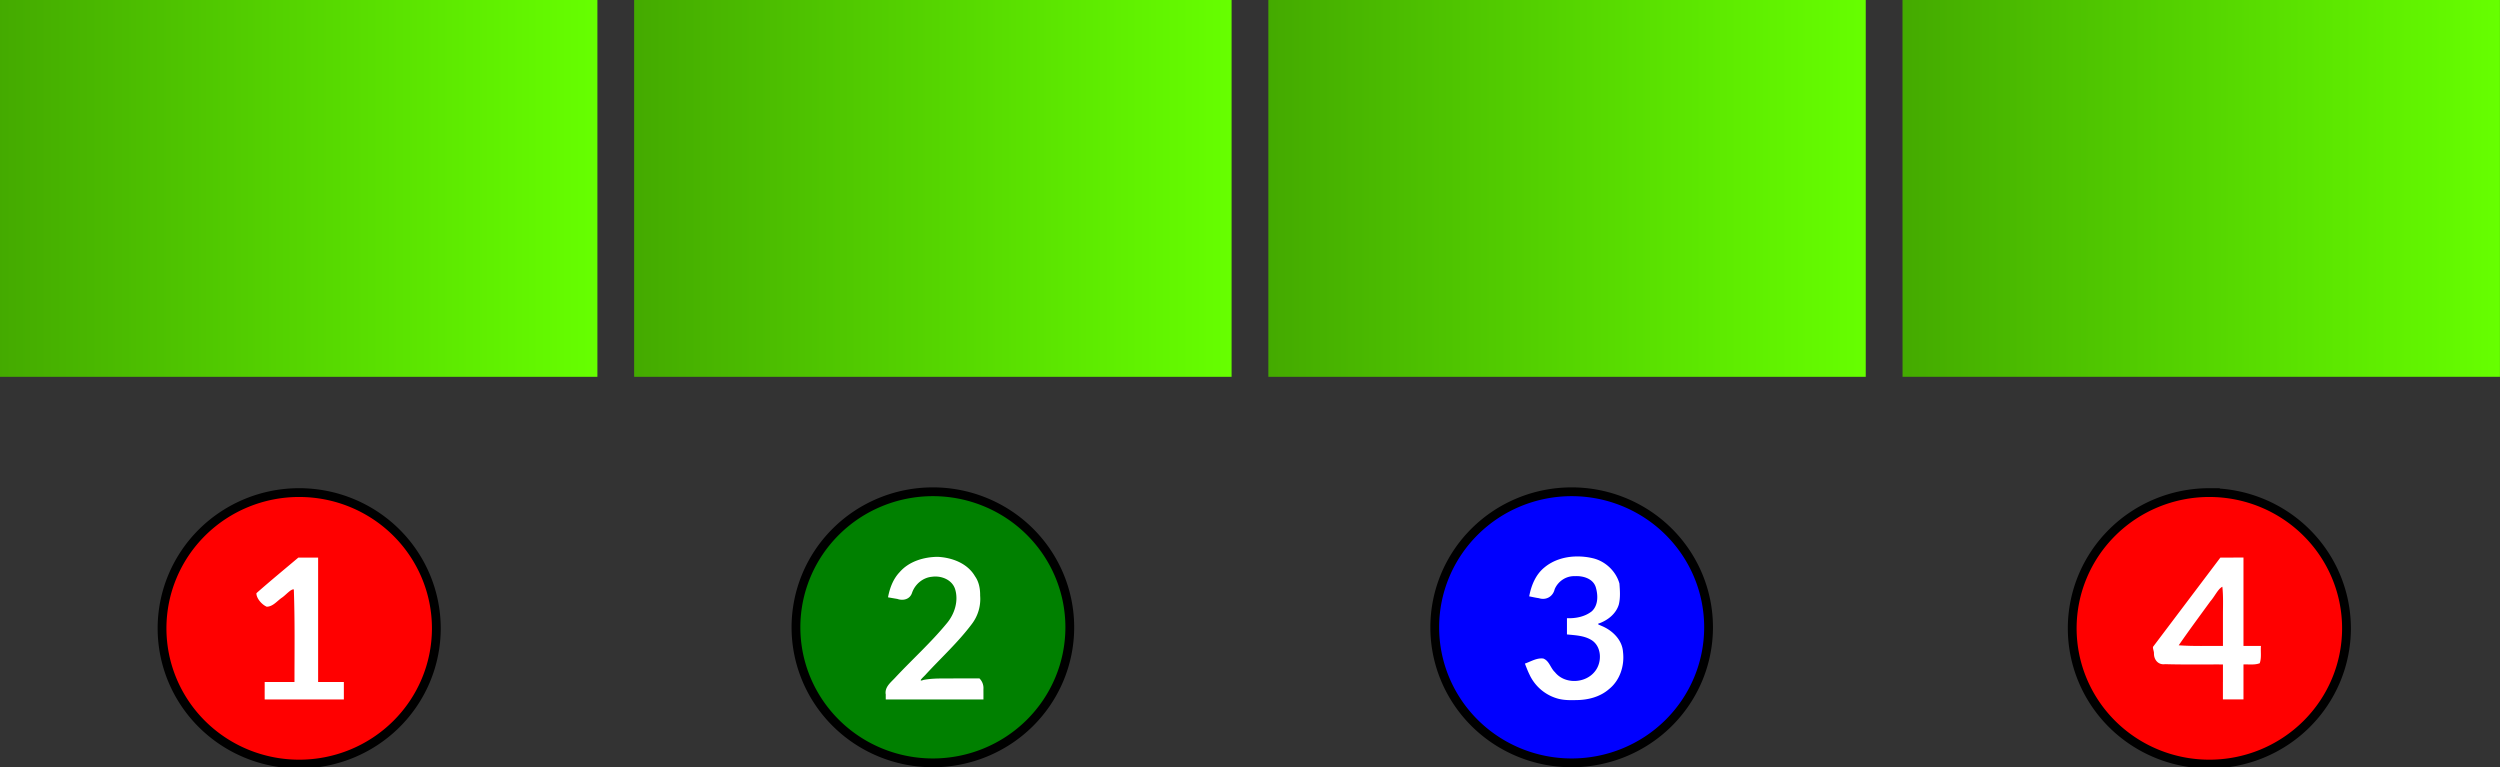 <svg xmlns="http://www.w3.org/2000/svg" xmlns:xlink="http://www.w3.org/1999/xlink" viewBox="0 0 52.917 16.24" height="61.38" width="200"><rect x="0" y="0" width="52.917" height="16.24" fill="#333333" stroke="none"/><defs><linearGradient gradientUnits="userSpaceOnUse" y2="550.761" x2="112.241" y1="550.761" x1="94.234" id="e" xlink:href="#a" gradientTransform="matrix(.702 0 0 .702 -1402.998 584.665)"/><linearGradient id="a"><stop offset="0" style="stop-color:#4a0;stop-opacity:1"/><stop offset="1" style="stop-color:#6f0;stop-opacity:1"/></linearGradient><linearGradient gradientTransform="matrix(.702 0 0 .702 -1389.574 584.665)" y2="550.761" x2="112.241" y1="550.761" x1="94.234" gradientUnits="userSpaceOnUse" id="d" xlink:href="#a"/><linearGradient gradientTransform="matrix(.702 0 0 .702 -1376.15 584.665)" y2="550.761" x2="112.241" y1="550.761" x1="94.234" gradientUnits="userSpaceOnUse" id="c" xlink:href="#a"/><linearGradient gradientTransform="matrix(.702 0 0 .702 -1362.727 584.665)" y2="550.761" x2="112.241" y1="550.761" x1="94.234" gradientUnits="userSpaceOnUse" id="b" xlink:href="#a"/></defs><path style="opacity:1;vector-effect:none;fill:url(#b);fill-opacity:1;fill-rule:nonzero;stroke:none;stroke-width:.743;stroke-linecap:square;stroke-linejoin:miter;stroke-miterlimit:4;stroke-dasharray:none;stroke-dashoffset:0;stroke-opacity:1" d="M-1296.55 971.445v-3.988h12.646v7.976h-12.645z" transform="translate(1336.82 -967.457)"/><path d="M-1309.973 971.445v-3.988h12.645v7.976h-12.645z" style="opacity:1;vector-effect:none;fill:url(#c);fill-opacity:1;fill-rule:nonzero;stroke:none;stroke-width:.743;stroke-linecap:square;stroke-linejoin:miter;stroke-miterlimit:4;stroke-dasharray:none;stroke-dashoffset:0;stroke-opacity:1" transform="translate(1336.82 -967.457)"/><path style="opacity:1;vector-effect:none;fill:url(#d);fill-opacity:1;fill-rule:nonzero;stroke:none;stroke-width:.743;stroke-linecap:square;stroke-linejoin:miter;stroke-miterlimit:4;stroke-dasharray:none;stroke-dashoffset:0;stroke-opacity:1" d="M-1323.397 971.445v-3.988h12.646v7.976h-12.646z" transform="translate(1336.82 -967.457)"/><path d="M-1336.82 971.445v-3.988h12.645v7.976h-12.645z" style="opacity:1;vector-effect:none;fill:url(#e);fill-opacity:1;fill-rule:nonzero;stroke:none;stroke-width:.743;stroke-linecap:square;stroke-linejoin:miter;stroke-miterlimit:4;stroke-dasharray:none;stroke-dashoffset:0;stroke-opacity:1" transform="translate(1336.82 -967.457)"/><path transform="scale(.265)" d="M23.896 39.344a10.954 10.842 0 0 0-10.953 10.843A10.954 10.842 0 0 0 23.896 61.03a10.954 10.842 0 0 0 10.956-10.842 10.954 10.842 0 0 0-10.956-10.843Zm152.575 0a10.954 10.842 0 0 0-10.953 10.843A10.954 10.842 0 0 0 176.47 61.03a10.954 10.842 0 0 0 10.955-10.842 10.954 10.842 0 0 0-10.955-10.843Z" style="opacity:1;vector-effect:none;fill:red;fill-opacity:1;fill-rule:nonzero;stroke:#000;stroke-width:.702;stroke-linecap:square;stroke-linejoin:miter;stroke-miterlimit:4;stroke-dasharray:none;stroke-dashoffset:0;stroke-opacity:1"/><path d="M-1314.176 980.736a2.898 2.869 0 0 1-2.898 2.868 2.898 2.869 0 0 1-2.898-2.868 2.898 2.869 0 0 1 2.898-2.87 2.898 2.869 0 0 1 2.898 2.87z" style="opacity:1;vector-effect:none;fill:green;fill-opacity:1;fill-rule:nonzero;stroke:#000;stroke-width:.186;stroke-linecap:square;stroke-linejoin:miter;stroke-miterlimit:4;stroke-dasharray:none;stroke-dashoffset:0;stroke-opacity:1" transform="translate(1336.82 -967.457)"/><path d="M-1300.655 980.736a2.898 2.869 0 0 1-2.898 2.868 2.898 2.869 0 0 1-2.898-2.868 2.898 2.869 0 0 1 2.898-2.87 2.898 2.869 0 0 1 2.898 2.87z" style="opacity:1;vector-effect:none;fill:#00f;fill-opacity:1;fill-rule:nonzero;stroke:#000;stroke-width:.186;stroke-linecap:square;stroke-linejoin:miter;stroke-miterlimit:4;stroke-dasharray:none;stroke-dashoffset:0;stroke-opacity:1" transform="translate(1336.82 -967.457)"/><path transform="scale(.265)" d="M125.768 44.451c-.868.04-1.72.307-2.395.863-.71.57-1.066 1.446-1.228 2.319.257.05.51.109.771.146.58.186 1.124-.123 1.264-.718.267-.63.906-1.064 1.595-1.041.653-.04 1.455.18 1.682.869.193.635.216 1.447-.31 1.935-.554.44-1.293.58-1.987.553v1.297c.658.07 1.35.087 1.934.435.85.505.89 1.786.306 2.51-.751.978-2.418 1.056-3.2.07-.358-.325-.448-.911-.932-1.09-.522-.065-.99.24-1.467.405.117.297.227.597.37.883a3.533 3.533 0 0 0 2.33 1.933h.003c.46.115.942.11 1.414.098.935-.008 1.895-.254 2.61-.883.869-.699 1.24-1.864 1.11-2.951-.059-.98-.856-1.74-1.72-2.094-.136-.07-.443-.142-.137-.217.678-.264 1.295-.757 1.518-1.474.14-.549.094-1.13.053-1.688-.267-.96-1.08-1.746-2.041-2.002a5.318 5.318 0 0 0-1.543-.158zm-50.862.026c-1.112.007-2.302.36-3.05 1.226-.523.55-.79 1.275-.926 2.008.247.042.496.087.742.127.468.166 1.004.033 1.174-.477.232-.69.865-1.23 1.6-1.293.744-.106 1.618.24 1.849 1.01.28.942-.052 1.976-.672 2.711-1.26 1.532-2.74 2.865-4.094 4.31-.353.393-.872.756-.785 1.356h.006a12.82 12.82 0 0 0 0 .416h7.803c-.001-.275.001-.55-.002-.826a1.078 1.078 0 0 0-.319-.858h-1.957c-.837.02-1.689-.04-2.513.122-.54.204.069-.286.209-.465 1.225-1.327 2.568-2.553 3.654-4.002a3.291 3.291 0 0 0 .664-2.262c.007-.545-.09-1.099-.412-1.553-.604-1.035-1.824-1.49-2.97-1.55zm104.291.054c-.616.004-1.231.006-1.847.008l-5.38 7.129c-.018.157.077.34.077.506-.014.514.335.953.885.875 1.54.045 3.084.016 4.625.023v1.395l-.002.002v1.396h1.642v-2.793c.432-.019.886.06 1.297-.097.159-.439.06-.92.098-1.38h-1.395zm-155.367.006c-1.119.944-2.25 1.873-3.348 2.842-.018.393.428.917.825 1.082.49-.006.827-.46 1.205-.719.298-.192.726-.718.957-.662.09 2.464.052 4.93.052 7.395h-2.38v.699h-.002l.002.697h6.324v-1.396H25.41v-9.938zm153.68 2.328c.083.758.047 1.526.047 2.287v2.442c-1.177-.012-2.358.035-3.532-.051.824-1.196 1.691-2.362 2.545-3.537.313-.342.6-.982.94-1.14z" style="opacity:1;vector-effect:none;fill:#fff;fill-opacity:1;fill-rule:nonzero;stroke:none;stroke-width:.082;stroke-linecap:butt;stroke-linejoin:miter;stroke-miterlimit:4;stroke-dasharray:none;stroke-dashoffset:0;stroke-opacity:1"/></svg>